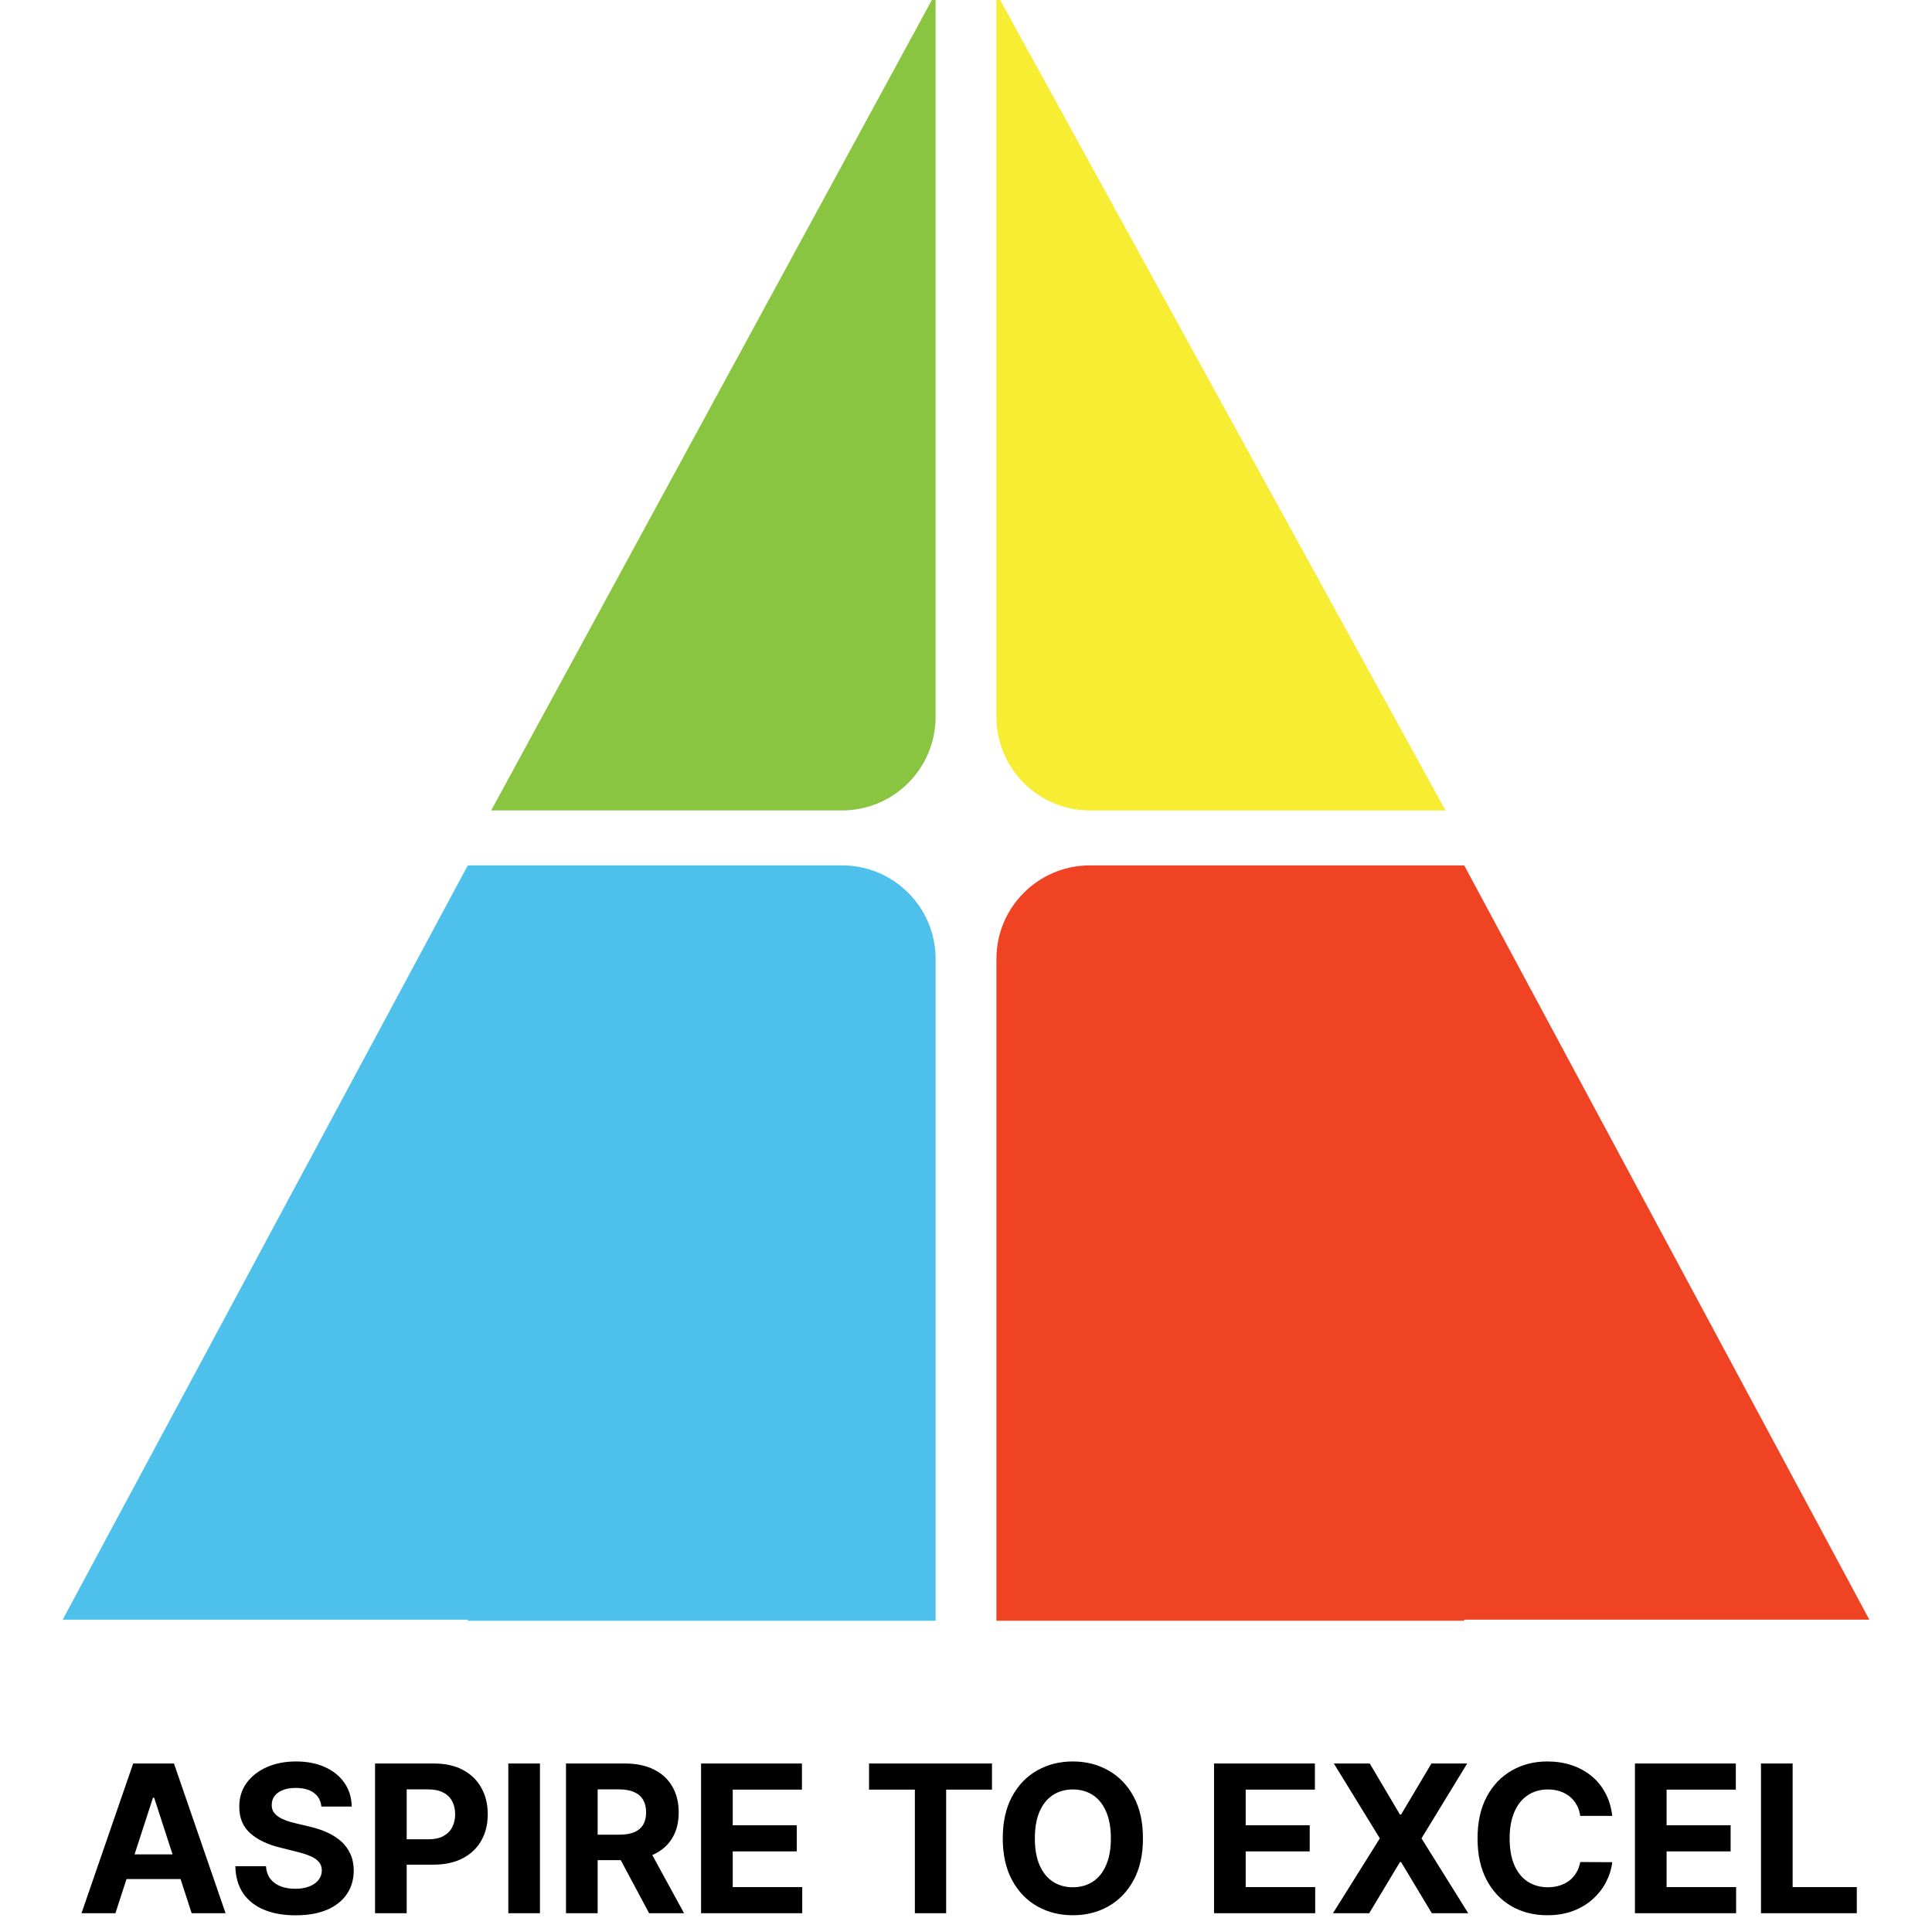 <svg width="413" height="410" viewBox="0 0 413 410" fill="none" xmlns="http://www.w3.org/2000/svg">
<path d="M100 185H180C191.046 185 200 193.954 200 205V346.483H100V185Z" fill="#4DC0EC"/>
<path d="M100 185L186.603 346.25H13.398L100 185Z" fill="#4DC0EC"/>
<path d="M313 185L233 185C221.954 185 213 193.954 213 205L213 346.483H313L313 185Z" fill="#F04323"/>
<path d="M313 185L226.397 346.25L399.603 346.25L313 185Z" fill="#F04323"/>
<path fill-rule="evenodd" clip-rule="evenodd" d="M309 173.25L213.804 0H213V153.25C213 164.296 221.954 173.25 233 173.25H309Z" fill="#F7ED33"/>
<path fill-rule="evenodd" clip-rule="evenodd" d="M105 173.25L199.204 0H200V153.25C200 164.296 191.046 173.25 180 173.25H105Z" fill="#89C541"/>
<path d="M24.672 409H17.422L28.469 377H37.188L48.219 409H40.969L32.953 384.312H32.703L24.672 409ZM24.219 396.422H41.344V401.703H24.219V396.422ZM68.699 386.203C68.574 384.943 68.038 383.964 67.09 383.266C66.142 382.568 64.856 382.219 63.23 382.219C62.126 382.219 61.194 382.375 60.434 382.687C59.673 382.99 59.09 383.411 58.684 383.953C58.288 384.495 58.09 385.109 58.09 385.797C58.069 386.37 58.189 386.87 58.449 387.297C58.72 387.724 59.09 388.094 59.559 388.406C60.027 388.708 60.569 388.974 61.184 389.203C61.798 389.422 62.454 389.609 63.152 389.766L66.027 390.453C67.423 390.766 68.704 391.182 69.871 391.703C71.038 392.224 72.048 392.865 72.902 393.625C73.757 394.385 74.418 395.281 74.887 396.312C75.366 397.344 75.611 398.526 75.621 399.859C75.611 401.818 75.111 403.516 74.121 404.953C73.142 406.38 71.725 407.49 69.871 408.281C68.027 409.062 65.803 409.453 63.199 409.453C60.616 409.453 58.366 409.057 56.449 408.266C54.543 407.474 53.053 406.302 51.98 404.75C50.918 403.187 50.361 401.255 50.309 398.953H56.855C56.928 400.026 57.236 400.922 57.777 401.641C58.329 402.349 59.064 402.885 59.98 403.25C60.908 403.604 61.954 403.781 63.121 403.781C64.267 403.781 65.262 403.615 66.106 403.281C66.96 402.948 67.621 402.484 68.09 401.891C68.559 401.297 68.793 400.615 68.793 399.844C68.793 399.125 68.579 398.521 68.152 398.031C67.736 397.542 67.121 397.125 66.309 396.781C65.507 396.437 64.522 396.125 63.355 395.844L59.871 394.969C57.173 394.312 55.043 393.286 53.48 391.891C51.918 390.495 51.142 388.615 51.152 386.25C51.142 384.312 51.658 382.62 52.699 381.172C53.751 379.724 55.194 378.594 57.027 377.781C58.861 376.969 60.944 376.562 63.277 376.562C65.652 376.562 67.725 376.969 69.496 377.781C71.277 378.594 72.663 379.724 73.652 381.172C74.642 382.62 75.152 384.297 75.184 386.203H68.699ZM80.172 409V377H92.797C95.224 377 97.292 377.464 99 378.391C100.708 379.307 102.01 380.583 102.906 382.219C103.813 383.844 104.266 385.719 104.266 387.844C104.266 389.969 103.807 391.844 102.891 393.469C101.974 395.094 100.646 396.359 98.906 397.266C97.177 398.172 95.083 398.625 92.625 398.625H84.578V393.203H91.531C92.833 393.203 93.906 392.979 94.75 392.531C95.604 392.073 96.24 391.443 96.656 390.641C97.083 389.828 97.297 388.896 97.297 387.844C97.297 386.781 97.083 385.854 96.656 385.062C96.24 384.26 95.604 383.641 94.75 383.203C93.896 382.755 92.812 382.531 91.5 382.531H86.938V409H80.172ZM115.426 377V409H108.66V377H115.426ZM120.992 409V377H133.617C136.034 377 138.096 377.432 139.805 378.297C141.523 379.151 142.831 380.365 143.727 381.938C144.633 383.5 145.086 385.339 145.086 387.453C145.086 389.578 144.628 391.406 143.711 392.937C142.794 394.458 141.466 395.625 139.727 396.437C137.997 397.25 135.904 397.656 133.445 397.656H124.992V392.219H132.352C133.643 392.219 134.716 392.042 135.57 391.688C136.424 391.333 137.06 390.802 137.477 390.094C137.904 389.385 138.117 388.505 138.117 387.453C138.117 386.391 137.904 385.495 137.477 384.766C137.06 384.036 136.419 383.484 135.555 383.109C134.701 382.724 133.622 382.531 132.32 382.531H127.758V409H120.992ZM138.273 394.438L146.227 409H138.758L130.977 394.438H138.273ZM149.867 409V377H171.43V382.578H156.633V390.203H170.32V395.781H156.633V403.422H171.492V409H149.867ZM185.773 382.578V377H212.055V382.578H202.258V409H195.57V382.578H185.773ZM244.328 393C244.328 396.49 243.667 399.458 242.344 401.906C241.031 404.354 239.24 406.224 236.969 407.516C234.708 408.797 232.167 409.437 229.344 409.437C226.5 409.437 223.948 408.792 221.688 407.5C219.427 406.208 217.641 404.339 216.328 401.891C215.016 399.443 214.359 396.479 214.359 393C214.359 389.51 215.016 386.542 216.328 384.094C217.641 381.646 219.427 379.781 221.688 378.5C223.948 377.208 226.5 376.562 229.344 376.562C232.167 376.562 234.708 377.208 236.969 378.5C239.24 379.781 241.031 381.646 242.344 384.094C243.667 386.542 244.328 389.51 244.328 393ZM237.469 393C237.469 390.74 237.13 388.833 236.453 387.281C235.786 385.729 234.844 384.552 233.625 383.75C232.406 382.948 230.979 382.547 229.344 382.547C227.708 382.547 226.281 382.948 225.063 383.75C223.844 384.552 222.896 385.729 222.219 387.281C221.552 388.833 221.219 390.74 221.219 393C221.219 395.26 221.552 397.167 222.219 398.719C222.896 400.271 223.844 401.448 225.063 402.25C226.281 403.052 227.708 403.453 229.344 403.453C230.979 403.453 232.406 403.052 233.625 402.25C234.844 401.448 235.786 400.271 236.453 398.719C237.13 397.167 237.469 395.26 237.469 393ZM259.523 409V377H281.086V382.578H266.289V390.203H279.977V395.781H266.289V403.422H281.148V409H259.523ZM292.809 377L299.262 387.906H299.512L305.996 377H313.637L303.871 393L313.855 409H306.074L299.512 398.078H299.262L292.699 409H284.949L294.965 393L285.137 377H292.809ZM344.648 388.203H337.805C337.68 387.318 337.424 386.531 337.039 385.844C336.654 385.146 336.159 384.552 335.555 384.062C334.951 383.573 334.253 383.198 333.461 382.937C332.68 382.677 331.831 382.547 330.914 382.547C329.258 382.547 327.815 382.958 326.586 383.781C325.357 384.594 324.404 385.781 323.727 387.344C323.049 388.896 322.711 390.781 322.711 393C322.711 395.281 323.049 397.198 323.727 398.75C324.414 400.302 325.372 401.474 326.602 402.266C327.831 403.057 329.253 403.453 330.867 403.453C331.773 403.453 332.612 403.333 333.383 403.094C334.164 402.854 334.857 402.505 335.461 402.047C336.065 401.578 336.565 401.01 336.961 400.344C337.367 399.677 337.648 398.917 337.805 398.062L344.648 398.094C344.471 399.562 344.029 400.979 343.32 402.344C342.622 403.698 341.68 404.911 340.492 405.984C339.315 407.047 337.909 407.891 336.273 408.516C334.648 409.13 332.81 409.437 330.758 409.437C327.904 409.437 325.352 408.792 323.102 407.5C320.862 406.208 319.091 404.339 317.789 401.891C316.497 399.443 315.852 396.479 315.852 393C315.852 389.51 316.508 386.542 317.82 384.094C319.133 381.646 320.914 379.781 323.164 378.5C325.414 377.208 327.945 376.562 330.758 376.562C332.612 376.562 334.331 376.823 335.914 377.344C337.508 377.865 338.919 378.625 340.148 379.625C341.378 380.615 342.378 381.828 343.148 383.266C343.93 384.703 344.43 386.349 344.648 388.203ZM349.5 409V377H371.063V382.578H356.266V390.203H369.953V395.781H356.266V403.422H371.125V409H349.5ZM376.441 409V377H383.207V403.422H396.926V409H376.441Z" fill="black"/>
</svg>
